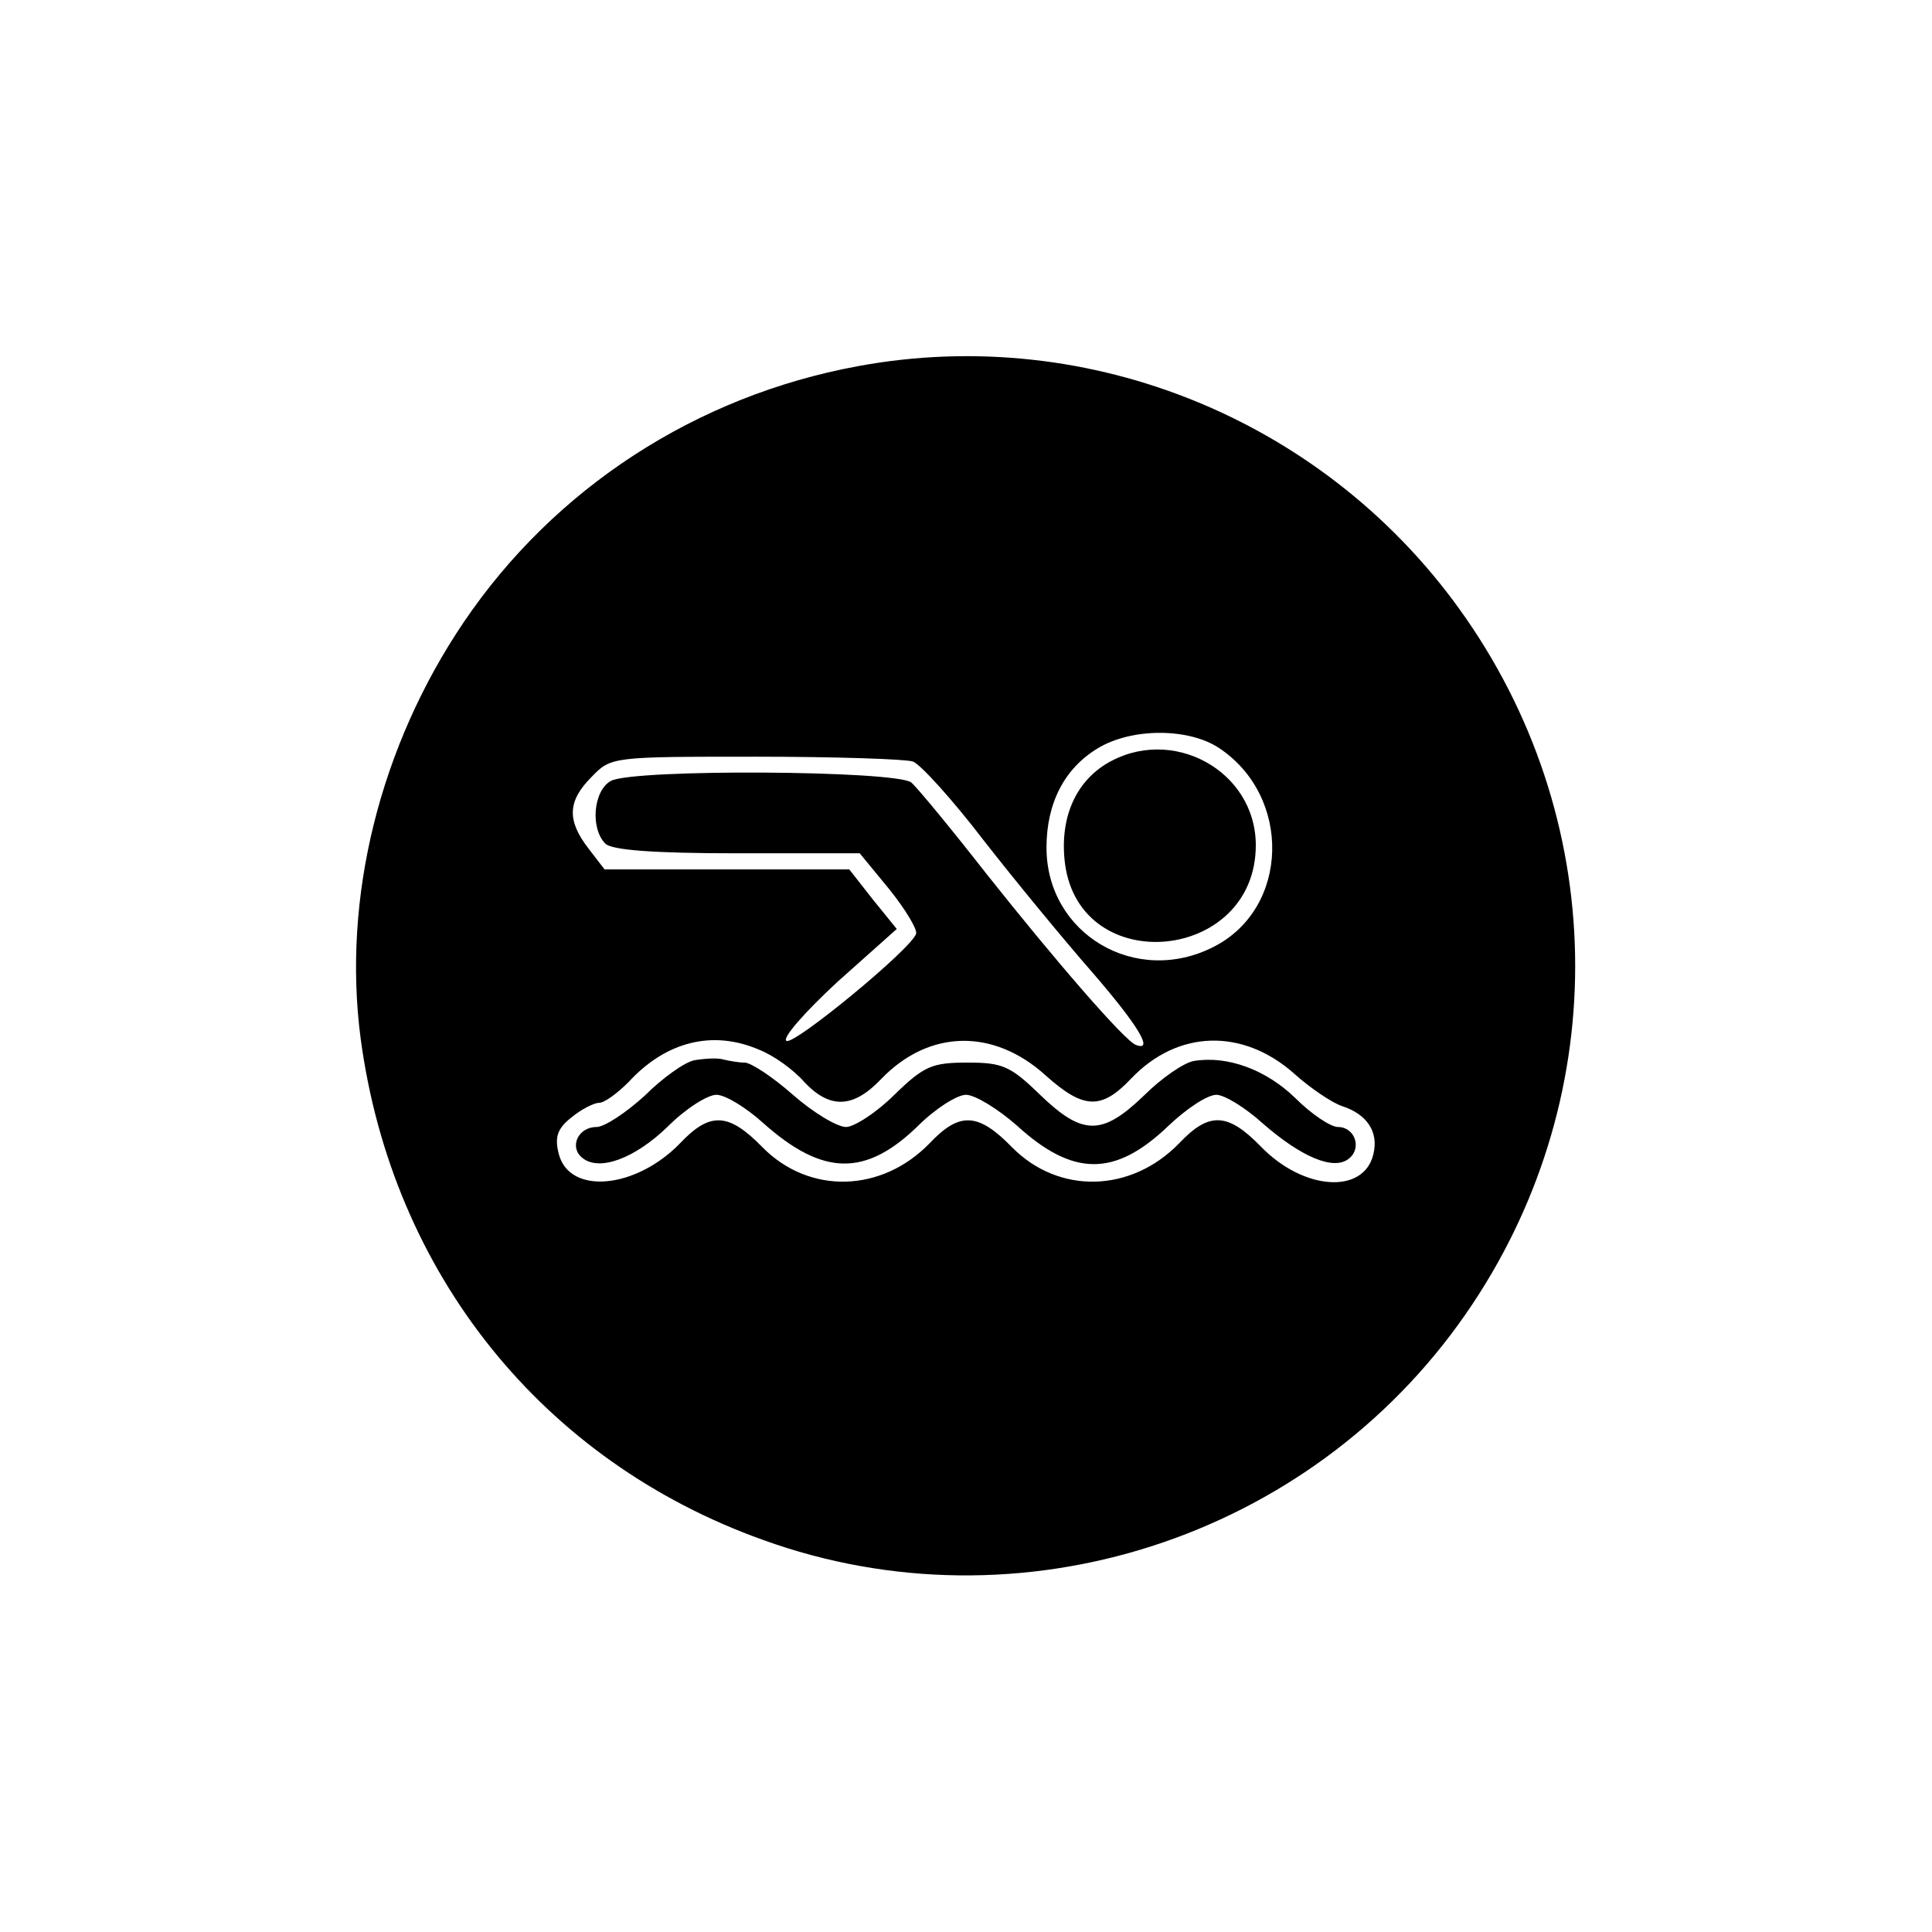 <?xml version="1.0" encoding="UTF-8" standalone="no"?>
<svg
   xmlns:dc="http://purl.org/dc/elements/1.1/"
   xmlns:cc="http://creativecommons.org/ns#"
   xmlns:rdf="http://www.w3.org/1999/02/22-rdf-syntax-ns#"
   xmlns:svg="http://www.w3.org/2000/svg"
   xmlns="http://www.w3.org/2000/svg"
   xmlns:sodipodi="http://sodipodi.sourceforge.net/DTD/sodipodi-0.dtd"
   xmlns:inkscape="http://www.inkscape.org/namespaces/inkscape"
   version="1.0"
   width="240pt"
   height="240pt"
   viewBox="0 0 240 240"
   preserveAspectRatio="xMidYMid meet"
   id="svg12"
   sodipodi:docname="swimming66.svg"
   inkscape:version="0.92.3 (2405546, 2018-03-11)">
  <defs
     id="defs16">
    <filter
       style="color-interpolation-filters:sRGB;"
       inkscape:label="Lightness-Contrast"
       id="filter3767">
      <feColorMatrix
         values="1 0 0 0.66 -0 0 1 0 0.66 -0 0 0 1 0.66 -0 0 0 0 1 0"
         id="feColorMatrix3765" />
    </filter>
  </defs>
  <sodipodi:namedview
     pagecolor="#ffffff"
     bordercolor="#666666"
     borderopacity="1"
     objecttolerance="10"
     gridtolerance="10"
     guidetolerance="10"
     inkscape:pageopacity="0"
     inkscape:pageshadow="2"
     inkscape:window-width="1023"
     inkscape:window-height="480"
     id="namedview14"
     showgrid="false"
     inkscape:zoom="0.7375"
     inkscape:cx="160"
     inkscape:cy="160"
     inkscape:window-x="667"
     inkscape:window-y="198"
     inkscape:window-maximized="0"
     inkscape:current-layer="svg12" />
  <g
     transform="translate(0,240) scale(0.1,-0.1)"
     fill="#000000"
     stroke="none"
     id="g10"
     style="filter:url(#filter3767)">
    <path
       d="M1065 1945 c-200 -37 -376 -151 -489 -318 -104 -154 -151 -342 -128 -517 39 -292 226 -525 500 -623 318 -115 679 1 873 281 181 261 181 603 0 864 -169 244 -466 367 -756 313z m449 -474 c91 -60 88 -199 -6 -247 -97 -50 -208 16 -208 123 0 55 22 98 63 123 42 26 113 26 151 1z m-380 -17 c9 -3 49 -47 88 -98 39 -50 100 -124 135 -164 57 -66 77 -99 54 -90 -14 5 -102 107 -186 213 -43 55 -85 106 -93 113 -20 15 -344 17 -373 2 -22 -12 -26 -59 -7 -78 8 -8 59 -12 164 -12 l152 0 37 -45 c20 -25 35 -50 33 -55 -6 -19 -152 -139 -161 -133 -6 3 23 36 63 73 l74 66 -30 37 -29 37 -152 0 -152 0 -20 26 c-27 35 -26 59 4 89 24 25 26 25 204 25 99 0 187 -3 195 -6z m-191 -358 c18 -7 43 -25 56 -40 32 -34 61 -33 96 4 59 61 139 63 204 4 47 -42 69 -43 106 -4 58 61 139 63 203 6 20 -18 47 -36 59 -40 31 -10 46 -32 39 -60 -12 -50 -87 -45 -140 10 -41 42 -64 43 -101 4 -60 -62 -150 -64 -208 -5 -42 43 -65 44 -102 5 -60 -62 -150 -64 -208 -5 -42 43 -65 44 -102 5 -55 -57 -138 -65 -151 -13 -5 20 -2 31 16 45 12 10 28 18 34 18 7 0 23 12 37 26 46 50 104 65 162 40z"
       id="path4" />
    <path
       d="M1374 1451 c-39 -24 -58 -69 -51 -124 19 -143 237 -122 237 23 0 93 -105 150 -186 101z"
       id="path6" />
    <path
       d="M863 1083 c-12 -2 -40 -22 -62 -44 -23 -21 -50 -39 -60 -39 -23 0 -34 -25 -18 -38 21 -18 66 -1 107 39 22 22 49 39 60 39 11 0 37 -16 58 -35 74 -66 127 -67 192 -4 22 22 49 39 60 39 11 0 39 -17 63 -38 70 -64 122 -64 188 -1 23 22 49 39 60 39 10 0 36 -16 57 -35 48 -42 89 -60 108 -44 16 13 7 39 -14 39 -9 0 -33 16 -53 36 -36 35 -84 53 -126 46 -12 -2 -40 -21 -62 -43 -52 -50 -76 -50 -129 1 -37 36 -47 40 -90 40 -44 0 -54 -4 -91 -40 -22 -22 -50 -40 -60 -40 -11 0 -41 18 -66 40 -25 22 -52 40 -60 40 -7 0 -19 2 -27 4 -7 2 -23 1 -35 -1z"
       id="path8" />
  </g>
</svg>

